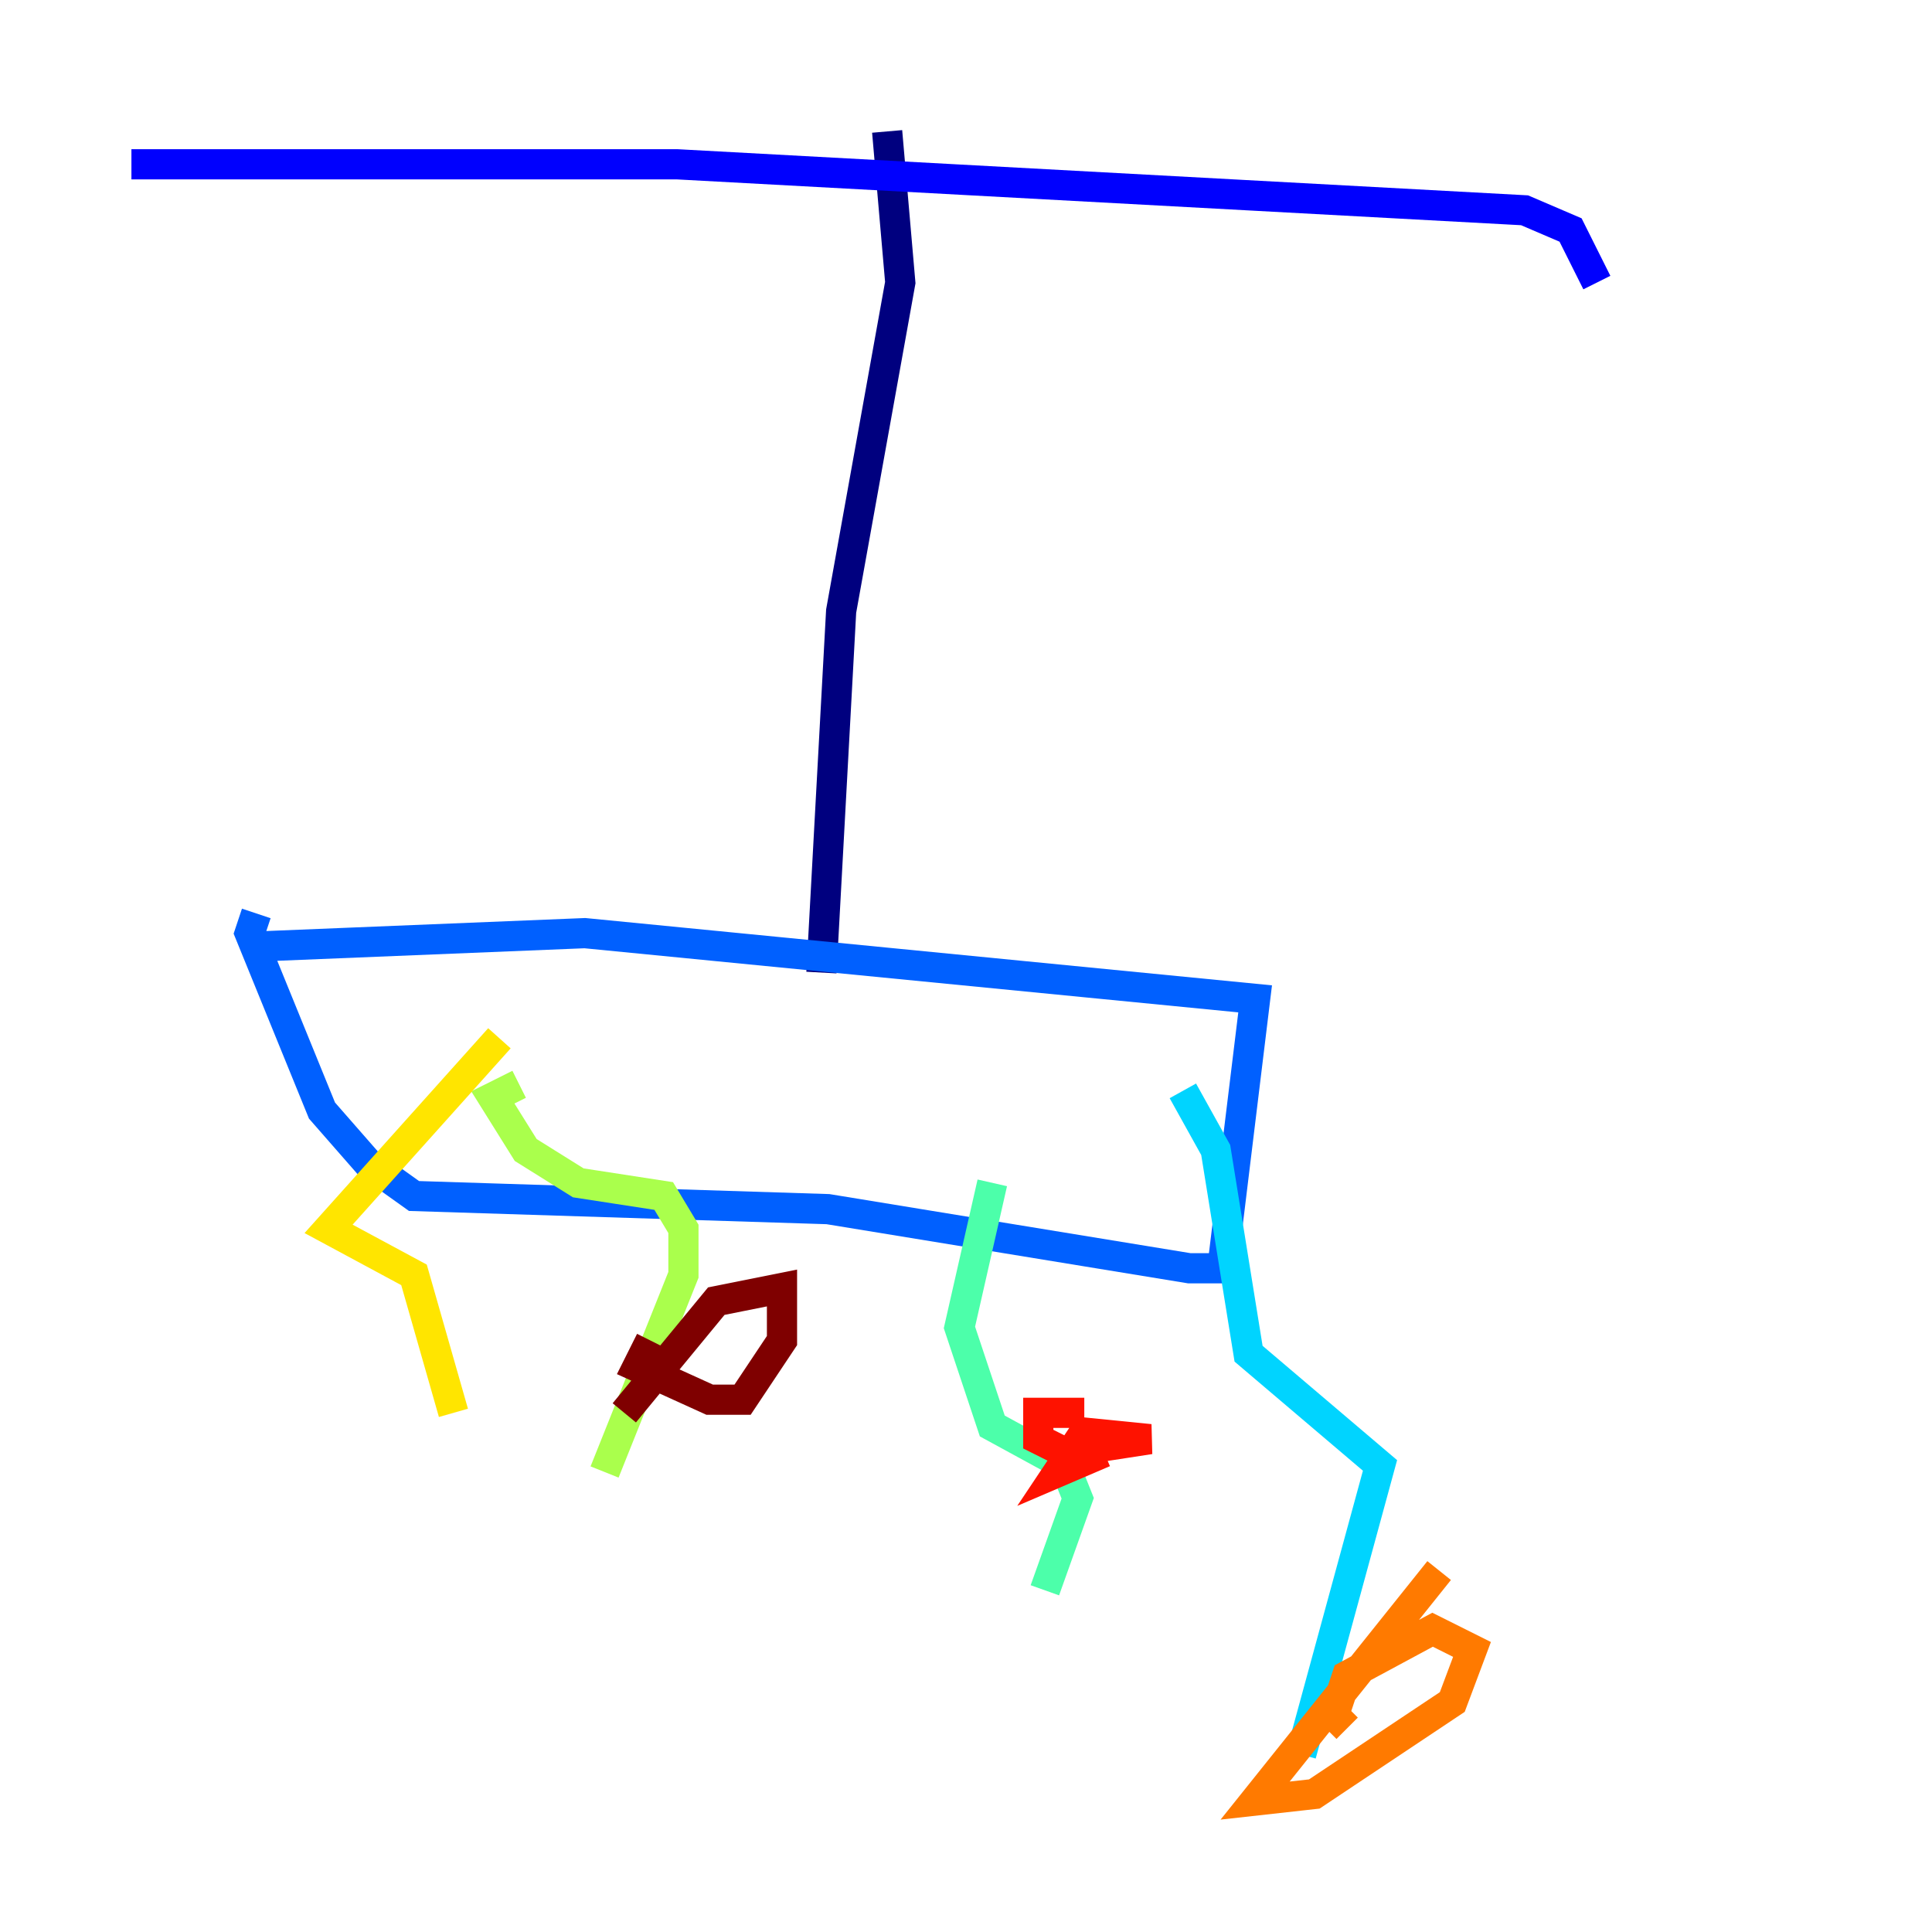 <?xml version="1.0" encoding="utf-8" ?>
<svg baseProfile="tiny" height="128" version="1.2" viewBox="0,0,128,128" width="128" xmlns="http://www.w3.org/2000/svg" xmlns:ev="http://www.w3.org/2001/xml-events" xmlns:xlink="http://www.w3.org/1999/xlink"><defs /><polyline fill="none" points="58.776,8.707 59.646,18.721 55.728,40.49 54.422,64.435" stroke="#00007f" stroke-width="2" /><polyline fill="none" points="8.707,10.884 44.843,10.884 101.007,13.932 104.054,15.238 105.796,18.721" stroke="#0000fe" stroke-width="2" /><polyline fill="none" points="17.415,62.694 38.748,61.823 83.156,66.177 80.98,84.027 78.803,84.027 54.857,80.109 27.429,79.238 24.381,77.061 21.333,73.578 16.544,61.823 16.98,60.517" stroke="#0060ff" stroke-width="2" /><polyline fill="none" points="78.367,72.272 80.544,76.191 82.721,89.687 91.429,97.088 86.204,116.245" stroke="#00d4ff" stroke-width="2" /><polyline fill="none" points="65.742,78.367 63.565,87.946 65.742,94.476 70.531,97.088 71.401,99.265 69.225,105.361" stroke="#4cffaa" stroke-width="2" /><polyline fill="none" points="34.395,71.837 32.653,72.707 34.83,76.191 38.313,78.367 43.973,79.238 45.279,81.415 45.279,84.463 40.054,97.524" stroke="#aaff4c" stroke-width="2" /><polyline fill="none" points="33.088,68.789 21.769,81.415 27.429,84.463 30.041,93.605" stroke="#ffe500" stroke-width="2" /><polyline fill="none" points="95.347,104.054 83.156,119.293 87.075,118.857 96.218,112.762 97.524,109.279 94.912,107.973 89.252,111.02 88.381,113.633 89.252,114.503" stroke="#ff7a00" stroke-width="2" /><polyline fill="none" points="71.837,93.605 68.789,93.605 68.789,95.347 70.531,96.218 76.191,95.347 71.837,94.912 70.095,97.524 73.143,96.218" stroke="#fe1200" stroke-width="2" /><polyline fill="none" points="43.102,88.816 42.231,90.558 47.02,92.735 49.197,92.735 51.809,88.816 51.809,85.333 47.456,86.204 41.361,93.605" stroke="#7f0000" stroke-width="2" /></svg>